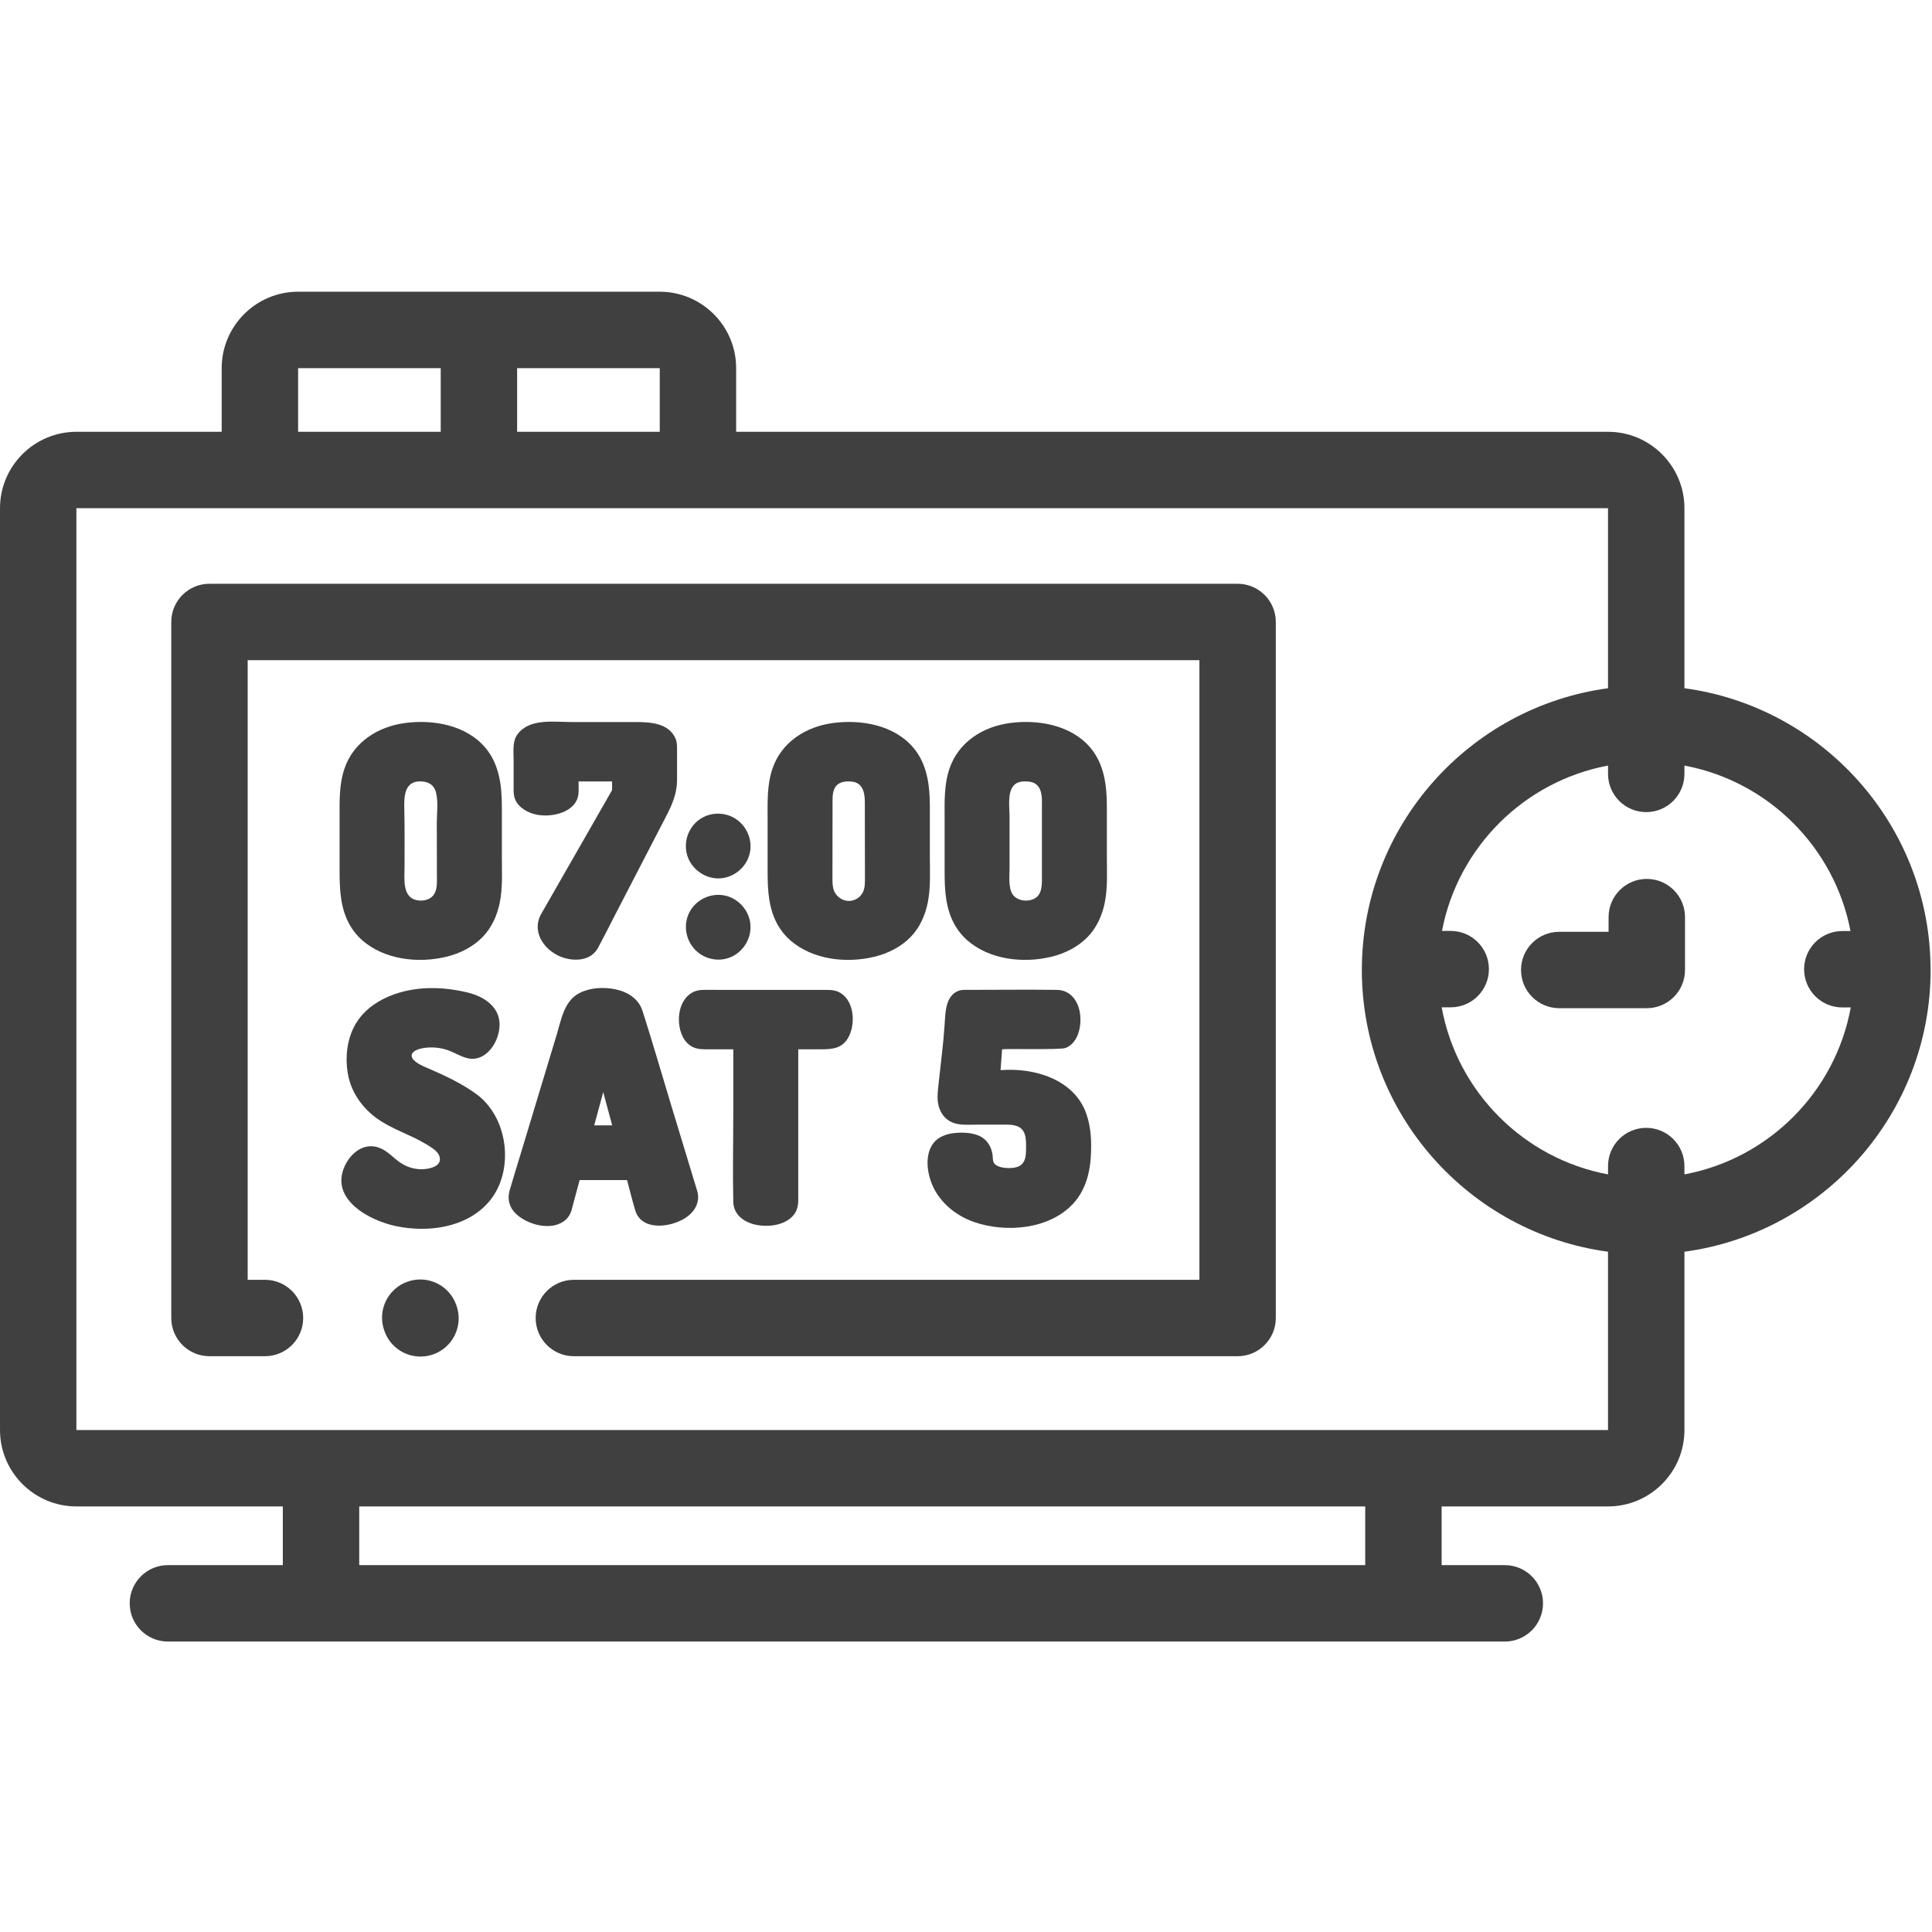 <?xml version="1.0" encoding="utf-8"?>
<svg height="505pt" viewBox="0 -76 505.363 505" width="505pt" xmlns="http://www.w3.org/2000/svg">
  <path d="m323.727 76.516h-268.934c-5.52 0-9.992 4.473-9.992 9.992v182.07c0 5.52 4.473 9.992 9.992 9.992h14.52c5.52 0 9.992-4.473 9.992-9.992s-4.473-9.992-9.992-9.992h-4.527v-162.086h248.949v162.086h-163.629c-5.52 0-9.992 4.473-9.992 9.992s4.473 9.992 9.992 9.992h173.621c5.52 0 9.992-4.473 9.992-9.992v-182.07c0-5.52-4.477-9.992-9.992-9.992zm0 0" style="opacity: 0.75;"/>
  <path d="m94.789 169.809c5.863 5.078 14.668 6.051 22.004 4.266 3.508-.855 6.887-2.543 9.43-5.145 2.395-2.453 3.816-5.645 4.496-8.973.805-3.949.555-8.109.555-12.121 0-4.379 0-8.754 0-13.129 0-5.434-.703-11.066-4.359-15.355-5.02-5.891-13.594-7.379-20.922-6.418-7.121.93-13.535 4.969-15.902 11.969-1.434 4.242-1.262 8.699-1.262 13.105v13.629c0 5.02.219 10.117 2.902 14.535.828 1.359 1.855 2.594 3.059 3.637zm19.469-30.809c-.012 4.559.023 9.117.023 13.672 0 1.59.164 3.391-.605 4.844-.762 1.434-2.445 1.984-3.992 1.859-4.621-.371-3.863-5.578-3.863-8.906 0-5.051.051-10.105-.07-15.152-.07-2.945.004-6.961 3.867-7.102 2.078-.074 3.824.664 4.402 2.793.668 2.48.246 5.449.238 7.992zm0 0" style="opacity: 0.75;"/>
  <path d="m206.746 169.809c5.859 5.078 14.664 6.051 22 4.266 3.512-.855 6.891-2.543 9.434-5.145 2.391-2.453 3.812-5.645 4.492-8.973.805-3.949.555-8.109.555-12.121 0-4.379 0-8.754 0-13.129 0-5.434-.699-11.066-4.355-15.355-5.02-5.891-13.598-7.379-20.922-6.418-7.121.93-13.535 4.969-15.902 11.969-1.434 4.242-1.262 8.699-1.262 13.105v13.629c0 5.02.215 10.117 2.902 14.535.824 1.359 1.855 2.594 3.059 3.637zm19.48-30.809c.008 4.891.016 9.781.02 14.672.004 1.191-.004 2.43-.516 3.504-.676 1.418-2.238 2.355-3.809 2.305s-3.062-1.074-3.695-2.512c-.473-1.078-.477-2.293-.477-3.469.008-6.656.012-13.312.02-19.969 0-1.148.012-2.34.488-3.391.816-1.789 2.695-2.035 4.438-1.891 2.914.238 3.52 2.805 3.523 5.309.004 1.816.004 3.629.008 5.441zm0 0" style="opacity: 0.75;"/>
  <path d="m253.047 169.809c5.859 5.078 14.664 6.051 22 4.266 3.508-.855 6.891-2.543 9.43-5.145 2.395-2.453 3.816-5.645 4.496-8.973.805-3.949.555-8.109.555-12.121 0-4.379 0-8.754 0-13.129 0-5.434-.699-11.066-4.355-15.355-5.02-5.891-13.598-7.379-20.922-6.418-7.125.93-13.539 4.969-15.902 11.969-1.434 4.242-1.262 8.699-1.262 13.105v13.629c0 5.02.215 10.117 2.902 14.535.824 1.359 1.855 2.594 3.059 3.637zm19.488-30.809v13.672c0 2.109.234 5.074-1.941 6.195-2.156 1.109-5.352.465-6.152-1.965-.641-1.941-.367-4.402-.367-6.434 0-2.879 0-5.758 0-8.633 0-1.461 0-2.918 0-4.375 0-2.43-.652-6.445 1.207-8.312.949-.953 2.453-1 3.715-.898 1.555.129 2.68.906 3.176 2.418.484 1.465.363 3.082.363 4.609zm0 0" style="opacity: 0.75;"/>
  <path d="m141.484 163.02c-2.609 4.891 1.305 9.906 6.012 11.344 3.23.984 7.176.621 8.918-2.598 1.73-3.203 3.352-6.473 5.027-9.707 4.297-8.301 8.598-16.605 12.895-24.906 1.523-2.938 2.762-5.91 2.762-9.254 0-2.688 0-5.375 0-8.062 0-.969.004-1.895-.391-2.812-1.734-4.031-6.52-4.34-10.305-4.34-5.652 0-11.301 0-16.953 0-4.59 0-10.93-1.027-14.059 3.18-1.387 1.863-1.043 4.27-1.043 6.453v7.988c0 .945.051 1.848.449 2.727.941 2.074 3.172 3.324 5.309 3.824 4.031.941 10.855-.492 11.223-5.578.07-1.012.012-2.039.012-3.051h8.766v2.266zm0 0" style="opacity: 0.75;"/>
  <path d="m187.902 153.586c3.523 0 6.785-2.363 7.957-5.684 1.188-3.371.031-7.102-2.695-9.359-2.691-2.223-6.652-2.516-9.656-.723-3.023 1.805-4.578 5.352-3.973 8.805.699 3.977 4.355 6.961 8.367 6.961zm0 0" style="opacity: 0.75;"/>
  <path d="m181.875 172.305c2.488 2.535 6.438 3.281 9.645 1.703 3.195-1.574 5.121-5.02 4.754-8.555-.352-3.41-2.961-6.43-6.281-7.293-3.434-.891-7.121.492-9.133 3.406-2.293 3.32-1.785 7.891 1.016 10.738zm0 0" style="opacity: 0.75;"/>
  <path d="m124.738 210.102c-4.012-2.945-8.441-4.977-12.984-6.938-1.145-.496-3.953-1.633-4.066-3.125-.098-1.266 1.797-1.836 2.746-2.016 2.102-.406 4.414-.254 6.449.406 1.793.586 3.391 1.656 5.219 2.145 3.621.965 6.492-1.758 7.777-4.895.797-1.949 1.109-4.191.414-6.219-.691-2.023-2.297-3.535-4.125-4.562-2-1.121-4.273-1.617-6.512-2.023-2.406-.438-4.867-.633-7.312-.594-7.969.125-17.113 3.473-20.316 11.391-1.539 3.801-1.758 8.32-.762 12.281 1.047 4.172 3.773 7.828 7.227 10.348 3.965 2.895 8.789 4.27 12.953 6.793 1.355.824 3.414 1.926 3.609 3.688.223 2.004-2.168 2.629-3.738 2.816-2.305.273-4.594-.32-6.523-1.605-1.855-1.234-3.242-2.977-5.359-3.859-4.02-1.684-7.691 1.176-9.305 4.789-3.883 8.699 6.617 14.223 13.582 15.648 8.238 1.684 18.121.422 23.977-6.172 5.625-6.332 5.695-16.672 1.277-23.66-1.121-1.777-2.527-3.387-4.227-4.637zm0 0" style="opacity: 0.75;"/>
  <path d="m149.508 240.34 2.113-7.848h12.398c.707 2.613 1.352 5.25 2.117 7.848 1.617 5.484 8.91 4.578 12.793 2.277 2.586-1.535 4.25-4.059 3.5-7.094-2.277-7.5-4.555-14.996-6.832-22.496-2.512-8.266-4.898-16.582-7.539-24.805-1.043-3.246-3.988-5.012-7.203-5.652-3.016-.602-6.449-.422-9.227.977-4.062 2.043-4.797 6.91-5.988 10.852-3.188 10.539-6.371 21.078-9.559 31.617-.918 3.043-1.879 6.074-2.758 9.125-.656 2.273-.16 4.418 1.559 6.098 2.949 2.887 9.086 4.637 12.695 1.969.953-.707 1.617-1.73 1.93-2.867zm5.926-22.152 2.352-8.703 2.352 8.703zm0 0" style="opacity: 0.75;"/>
  <path d="m177.582 190.441c0 2.461.762 5.207 2.805 6.754 1.238.938 2.641 1.094 4.129 1.094h7.293v16.473c0 7.801-.172 15.625 0 23.422.074 3.316 2.715 5.289 5.746 5.965 3.262.727 7.684.273 9.977-2.438.973-1.148 1.266-2.523 1.27-3.98.016-6.598 0-13.195 0-19.793 0-6.434 0-12.867 0-19.301 0-.117 0-.23 0-.348h6.156c2.895 0 5.414-.305 6.957-3.109 1.902-3.465 1.602-9.418-2.094-11.652-1.328-.805-2.754-.781-4.227-.781-9.215 0-18.43 0-27.645 0-1.371 0-2.742-.023-4.113 0-4.184.062-6.254 3.859-6.254 7.695zm0 0" style="opacity: 0.75;"/>
  <path d="m263.895 229.355c-1.09 0-2.258-.145-3.219-.695-1.16-.672-.898-1.676-1.059-2.832-.289-2.035-1.41-3.91-3.297-4.816-2.023-.973-4.602-1.039-6.789-.801-2.031.227-4.121.973-5.395 2.656-2.555 3.379-1.5 8.867.406 12.293 2.188 3.93 6 6.824 10.203 8.289 8.371 2.922 19.867 1.977 26.094-4.926 2.949-3.273 4.215-7.637 4.48-11.957.242-3.855.117-7.906-1.215-11.566-3.25-8.934-13.688-11.977-22.379-11.254.129-1.809.262-3.613.395-5.422.02-.289 15.195.188 16.637-.395 3.578-1.438 4.34-6.484 3.609-9.777-.66-2.984-2.684-5.363-5.879-5.41-7.727-.098-15.457 0-23.184 0-.918 0-1.848-.062-2.715.297-3.328 1.379-3.305 5.809-3.5 8.82-.316 4.91-.977 9.812-1.496 14.707-.145 1.34-.324 2.688-.348 4.039-.062 3.629 1.777 6.723 5.539 7.273 1.688.25 3.48.109 5.18.109h6.879c2.176 0 4.465.141 5.23 2.586.387 1.246.324 2.59.316 3.879-.008 1.242-.07 2.68-.902 3.684-.863 1.043-2.324 1.219-3.594 1.219zm0 0" style="opacity: 0.75;"/>
  <path d="m119.348 265.172c-1.832-5.207-7.535-7.938-12.742-6.105-5.207 1.832-7.938 7.539-6.105 12.746l.062.172c1.445 4.105 5.301 6.676 9.422 6.676 1.102 0 2.223-.184 3.32-.57 5.207-1.836 7.941-7.543 6.105-12.746zm0 0" style="opacity: 0.75;"/>
  <path d="m505 177.348c0-.066-.008-.129-.012-.195-.191-37.449-28.203-68.426-64.383-73.309v-47.09c0-11.02-8.965-19.988-19.984-19.988h-228.062v-16.652c0-11.02-8.965-19.988-19.984-19.988h-94.598c-11.023 0-19.988 8.969-19.988 19.988v16.652h-38.004c-11.02 0-19.984 8.969-19.984 19.988v241.125c0 11.02 8.965 19.984 19.984 19.984h53.992v15.355h-30.059c-5.516 0-9.992 4.477-9.992 9.996 0 5.516 4.477 9.992 9.992 9.992h349.699c5.52 0 9.996-4.477 9.996-9.992 0-5.52-4.477-9.996-9.996-9.996h-16.523v-15.355h43.527c11.02 0 19.984-8.965 19.984-19.984v-46.641c36.309-4.898 64.395-36.07 64.395-73.695 0-.043-.004-.086-.004-.129 0-.023.004-.043.004-.066zm-332.426-140.582h-37.305v-16.652h37.305zm-94.598-16.652h37.305v16.652h-37.305zm279.129 313.105h-263.141v-15.355h263.141zm-337.121-35.34v-241.125h400.633v47.09c-36.305 4.898-64.391 36.07-64.391 73.699 0 37.625 28.086 68.797 64.391 73.695v46.641zm420.621-66.871v-2.18c0-5.52-4.473-9.992-9.992-9.992s-9.992 4.473-9.992 9.992v2.18c-22.074-4.117-39.488-21.598-43.516-43.699h2.367c5.52 0 9.992-4.473 9.992-9.992 0-5.52-4.473-9.992-9.992-9.992h-2.285c4.18-21.891 21.512-39.16 43.434-43.25v2.18c0 5.52 4.473 9.992 9.992 9.992s9.992-4.473 9.992-9.992v-2.18c21.934 4.09 39.27 21.375 43.438 43.281h-2.141c-5.52 0-9.996 4.473-9.996 9.992 0 5.52 4.477 9.992 9.996 9.992h2.211c-4.035 22.09-21.445 39.555-43.508 43.668zm0 0" style="opacity: 0.75;"/>
  <path d="m430.758 153.719c-5.516 0-9.992 4.473-9.992 9.992v3.84h-12.91c-5.52 0-9.992 4.473-9.992 9.992s4.473 9.992 9.992 9.992h22.902c5.52 0 9.996-4.473 9.996-9.992v-13.832c0-5.52-4.477-9.992-9.996-9.992zm0 0" style="opacity: 0.75;"/>
</svg>